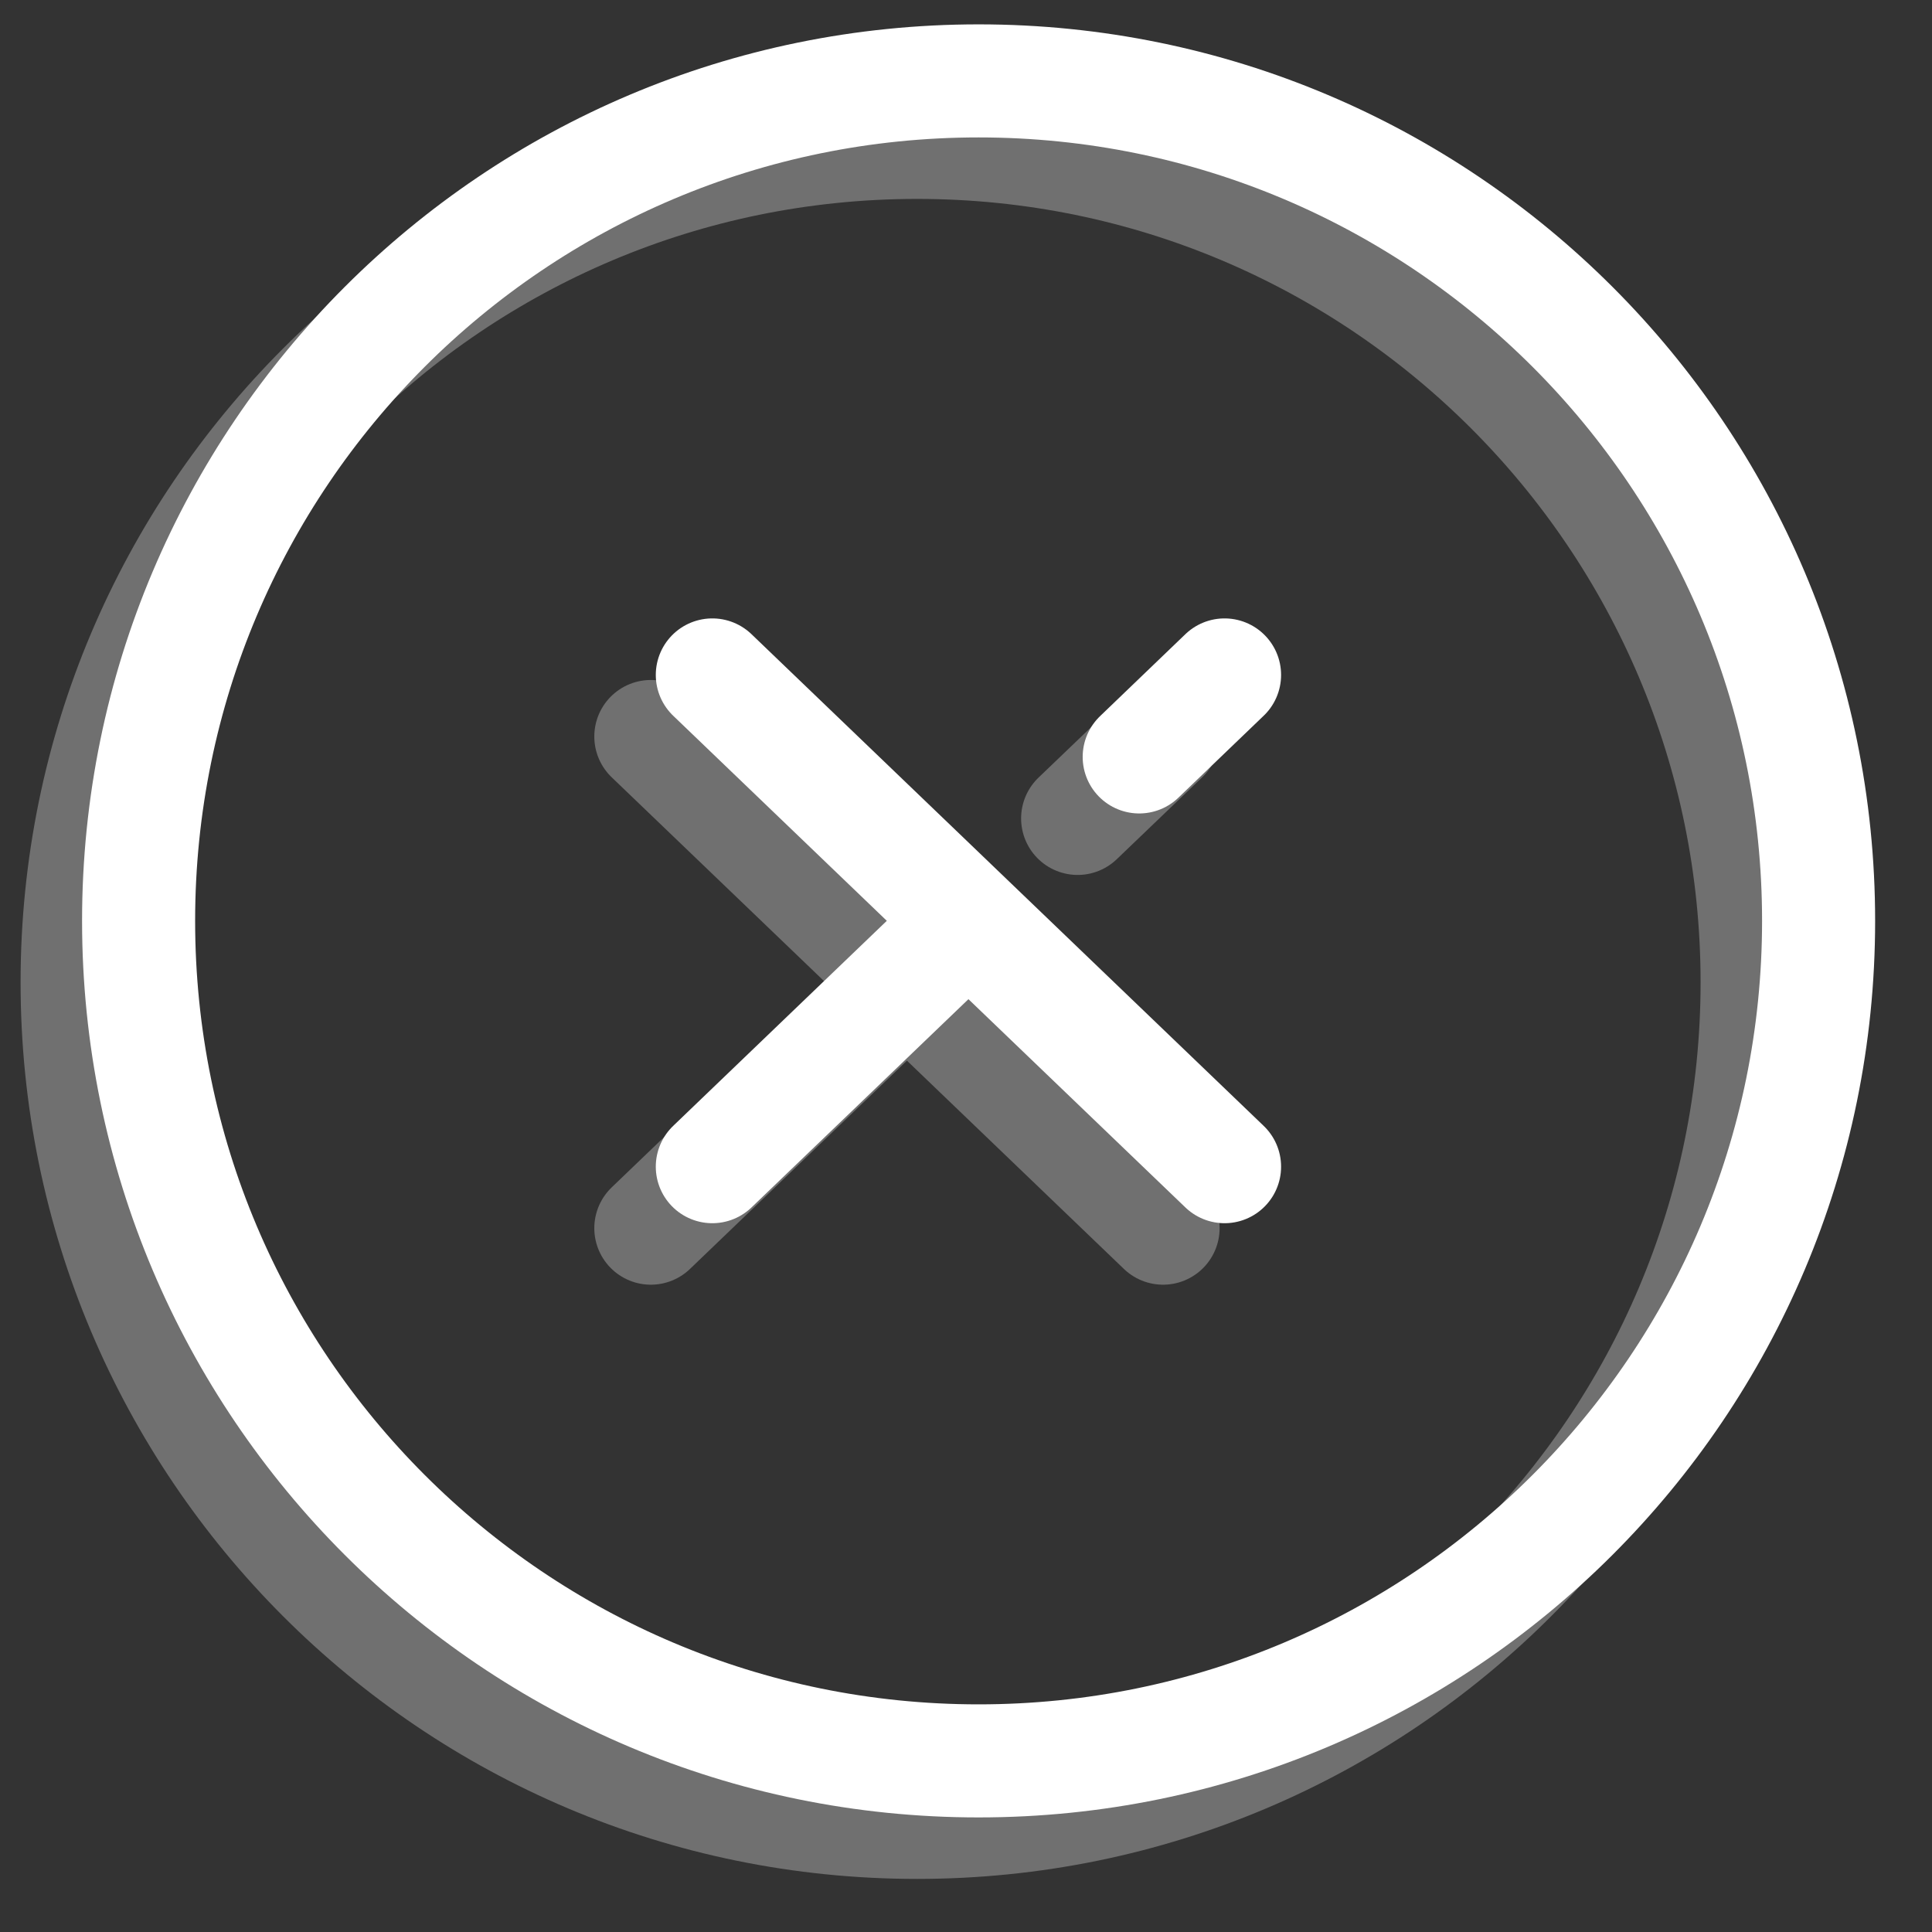 <svg width="23" height="23" viewBox="0 0 23 23" fill="none" xmlns="http://www.w3.org/2000/svg">
<rect x="0" y="0" width="23" height="23" fill="#333333" stroke="none"/>
<g opacity="0.3">
<path d="M10.918 21.695C16.441 21.695 20.918 17.218 20.918 11.695C20.918 6.172 16.441 1.695 10.918 1.695C5.395 1.695 0.918 6.172 0.918 11.695C0.918 17.218 5.395 21.695 10.918 21.695Z" stroke="white" stroke-width="1.346" stroke-linecap="round" stroke-linejoin="round"/>
<path d="M7.748 8.768L10.797 11.694M10.797 11.694L13.846 14.621M10.797 11.694L7.748 14.621M13.846 8.768L12.829 9.743" stroke="white" stroke-width="1.346" stroke-linecap="round" stroke-linejoin="round"/>
</g>
<path d="M11.65 20.963C17.173 20.963 21.65 16.486 21.65 10.963C21.65 5.44 17.173 0.963 11.65 0.963C6.128 0.963 1.65 5.44 1.65 10.963C1.65 16.486 6.128 20.963 11.65 20.963Z" stroke="white" stroke-width="1.346" stroke-linecap="round" stroke-linejoin="round"/>
<path d="M8.48 8.035L11.529 10.962M11.529 10.962L14.578 13.889M11.529 10.962L8.48 13.889M14.578 8.035L13.562 9.011" stroke="white" stroke-width="1.346" stroke-linecap="round" stroke-linejoin="round"/>
</svg>
